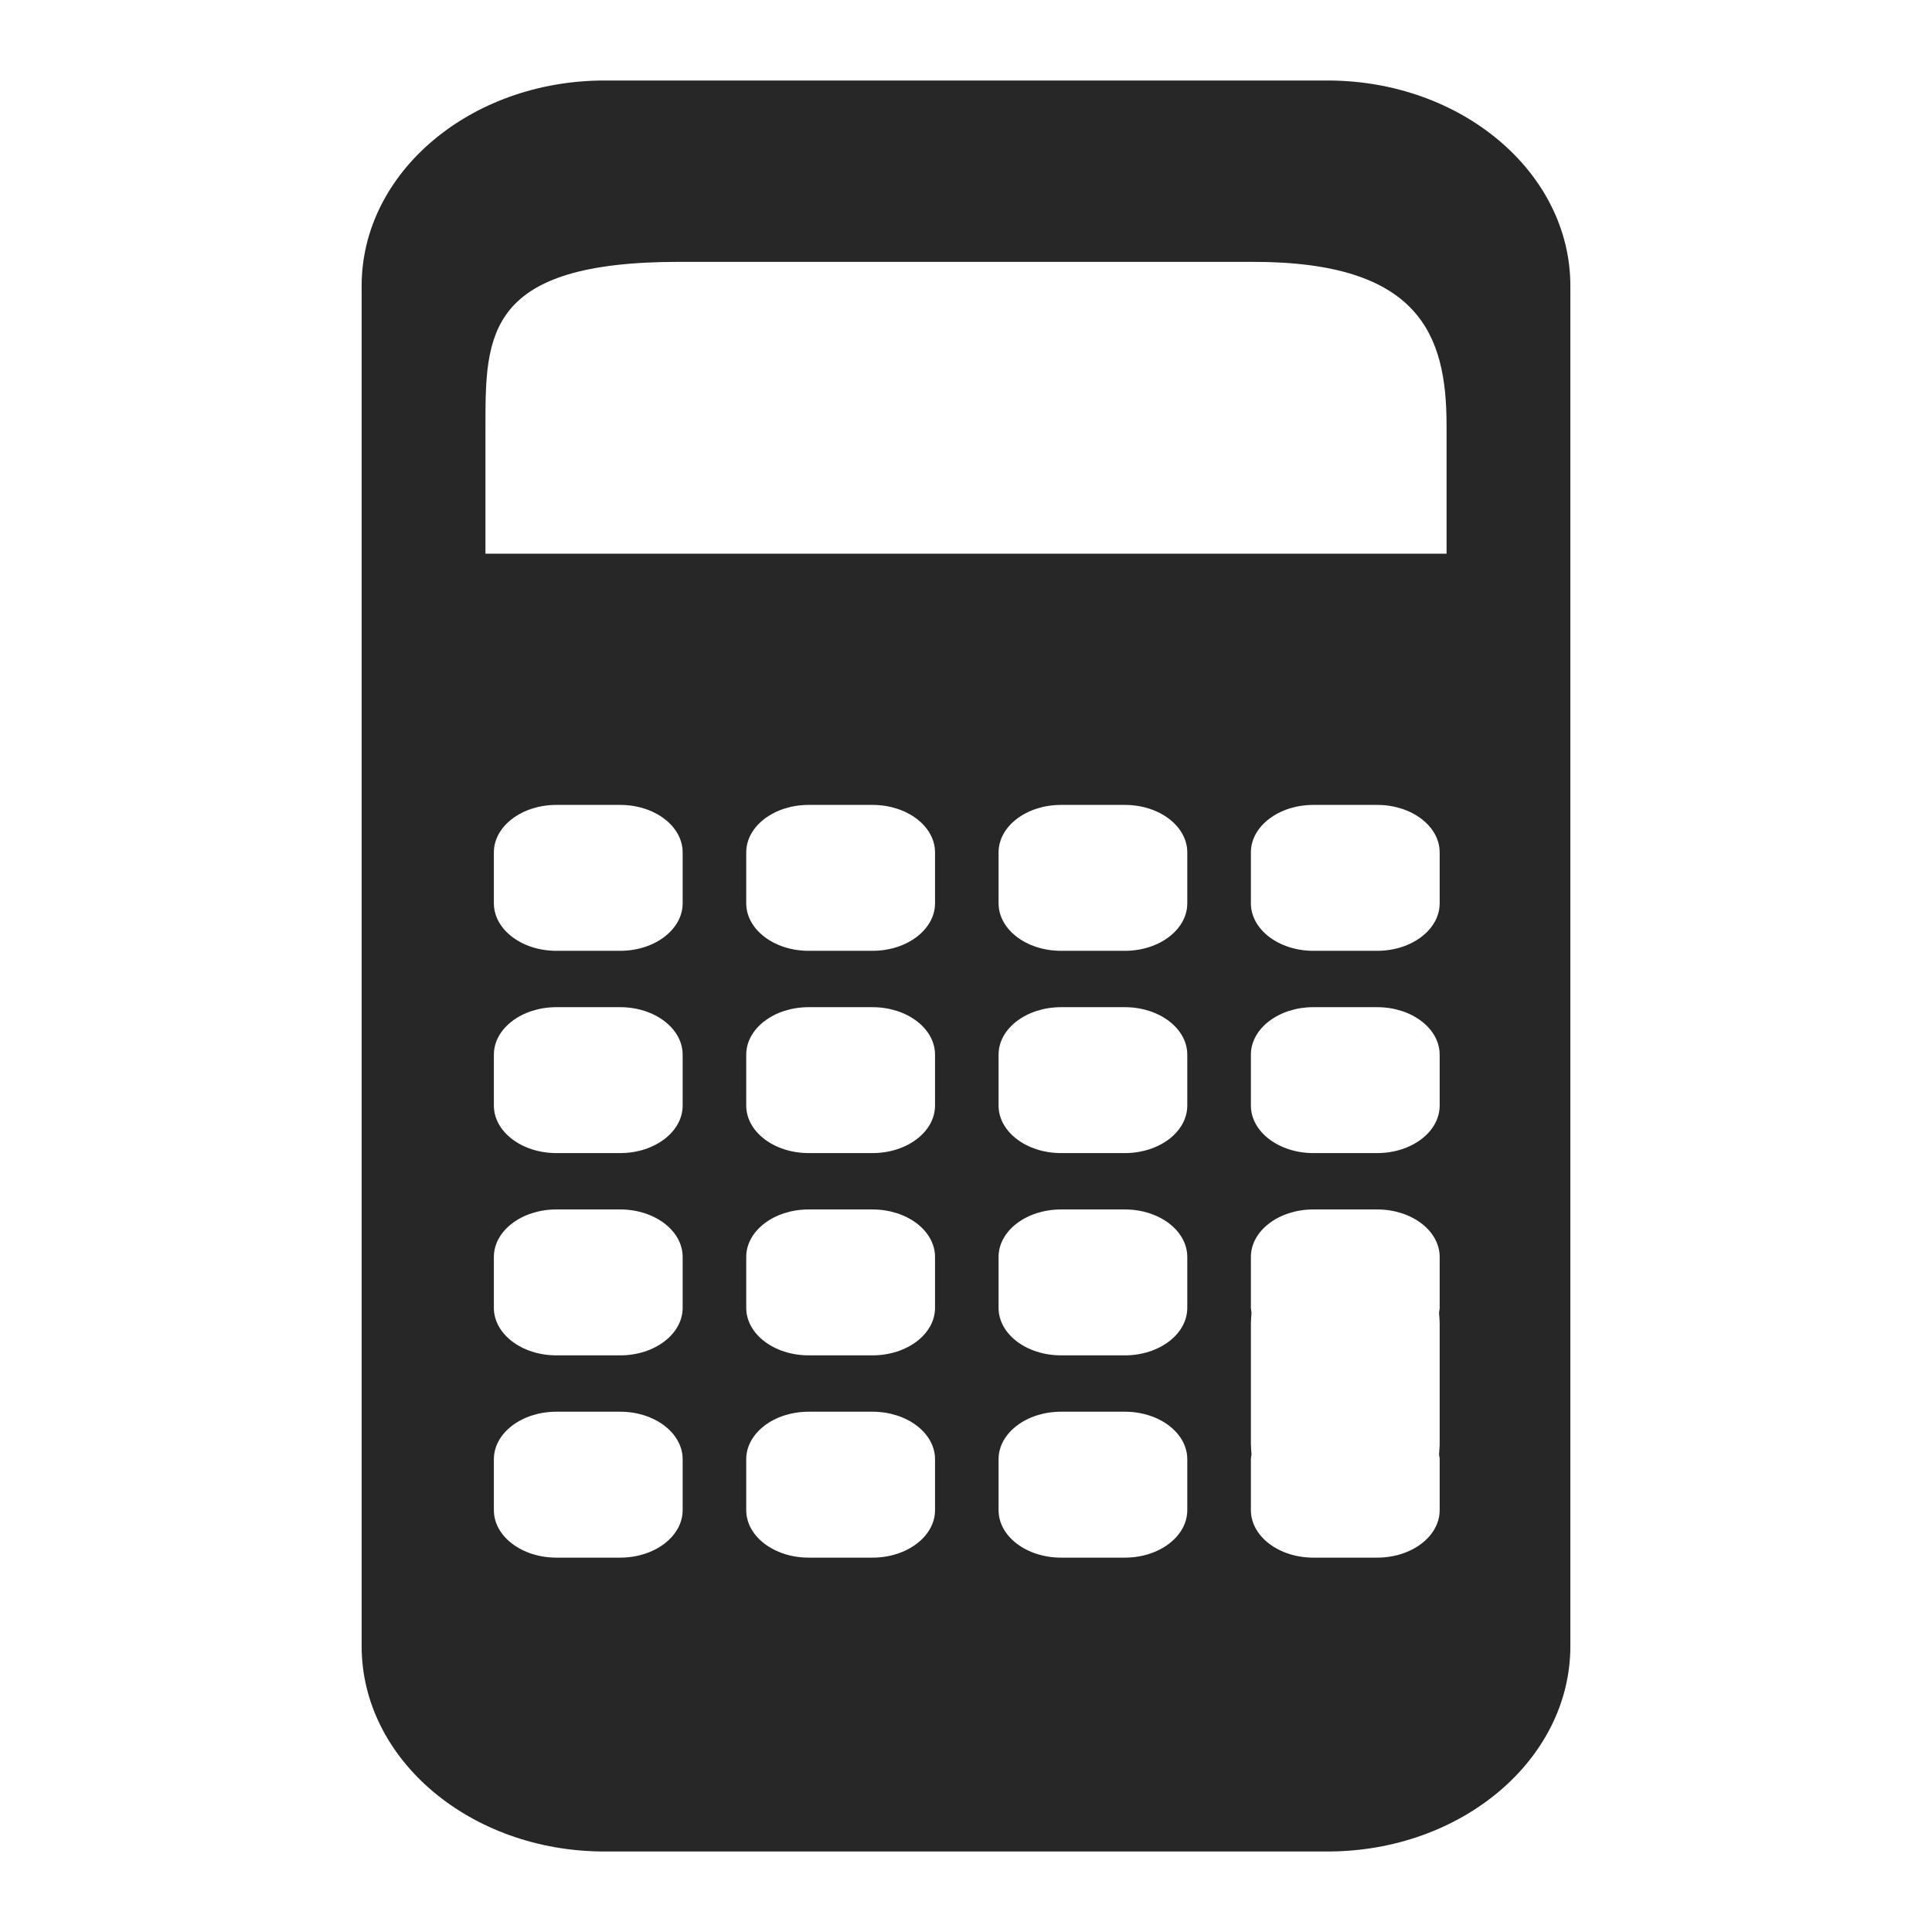 <?xml version="1.0" encoding="utf-8"?>
<!-- Generator: Adobe Illustrator 17.0.0, SVG Export Plug-In . SVG Version: 6.00 Build 0)  -->
<!DOCTYPE svg PUBLIC "-//W3C//DTD SVG 1.1//EN" "http://www.w3.org/Graphics/SVG/1.1/DTD/svg11.dtd">
<svg version="1.1" id="Layer_1" xmlns="http://www.w3.org/2000/svg" xmlns:xlink="http://www.w3.org/1999/xlink" x="0px" y="0px"
	 width="1200px" height="1200px" viewBox="0 0 1200 1200" enable-background="new 0 0 1200 1200" xml:space="preserve">
<path fill="#282727" d="M824.504,50H375.496c-83.314,0-150.877,57.126-150.877,127.567v844.87
	c0,70.442,67.563,127.562,150.877,127.562h449.008c83.315,0,150.877-57.12,150.877-127.562v-844.87
	C975.381,107.126,907.819,50,824.504,50z M424.009,937.97c0,16.279-17.385,29.505-38.782,29.505H345.56
	c-21.43,0-38.805-13.226-38.805-29.505v-31.612c0-16.295,17.375-29.516,38.805-29.516h39.667c21.397,0,38.782,13.221,38.782,29.516
	V937.97z M424.009,812.323c0,16.296-17.385,29.511-38.782,29.511H345.56c-21.43,0-38.805-13.214-38.805-29.511v-31.6
	c0-16.296,17.375-29.512,38.805-29.512h39.667c21.397,0,38.782,13.216,38.782,29.512V812.323z M424.009,686.672
	c0,16.311-17.385,29.527-38.782,29.527H345.56c-21.43,0-38.805-13.216-38.805-29.527v-31.585c0-16.295,17.375-29.511,38.805-29.511
	h39.667c21.397,0,38.782,13.216,38.782,29.511V686.672z M424.009,561.041c0,16.311-17.385,29.527-38.782,29.527H345.56
	c-21.43,0-38.805-13.216-38.805-29.527V529.45c0-16.29,17.375-29.505,38.805-29.505h39.667c21.397,0,38.782,13.216,38.782,29.505
	V561.041z M580.762,937.97c0,16.279-17.396,29.505-38.825,29.505H502.28c-21.429,0-38.782-13.226-38.782-29.505v-31.612
	c0-16.295,17.353-29.516,38.782-29.516h39.657c21.429,0,38.825,13.221,38.825,29.516V937.97z M580.762,812.323
	c0,16.296-17.396,29.511-38.825,29.511H502.28c-21.429,0-38.782-13.214-38.782-29.511v-31.6c0-16.296,17.353-29.512,38.782-29.512
	h39.657c21.429,0,38.825,13.216,38.825,29.512V812.323z M580.762,686.672c0,16.311-17.396,29.527-38.825,29.527H502.28
	c-21.429,0-38.782-13.216-38.782-29.527v-31.585c0-16.295,17.353-29.511,38.782-29.511h39.657c21.429,0,38.825,13.216,38.825,29.511
	V686.672z M580.762,561.041c0,16.311-17.396,29.527-38.825,29.527H502.28c-21.429,0-38.782-13.216-38.782-29.527V529.45
	c0-16.29,17.353-29.505,38.782-29.505h39.657c21.429,0,38.825,13.216,38.825,29.505V561.041z M737.44,937.97
	c0,16.279-17.333,29.505-38.761,29.505h-39.647c-21.439,0-38.803-13.226-38.803-29.505v-31.612
	c0-16.295,17.365-29.516,38.803-29.516h39.647c21.429,0,38.761,13.221,38.761,29.516V937.97z M737.44,812.323
	c0,16.296-17.333,29.511-38.761,29.511h-39.647c-21.439,0-38.803-13.214-38.803-29.511v-31.6c0-16.296,17.365-29.512,38.803-29.512
	h39.647c21.429,0,38.761,13.216,38.761,29.512V812.323z M737.44,686.672c0,16.311-17.333,29.527-38.761,29.527h-39.647
	c-21.439,0-38.803-13.216-38.803-29.527v-31.585c0-16.295,17.365-29.511,38.803-29.511h39.647c21.429,0,38.761,13.216,38.761,29.511
	V686.672z M737.44,561.041c0,16.311-17.333,29.527-38.761,29.527h-39.647c-21.439,0-38.803-13.216-38.803-29.527V529.45
	c0-16.29,17.365-29.505,38.803-29.505h39.647c21.429,0,38.761,13.216,38.761,29.505V561.041z M894.204,812.323
	c0,0.995-0.274,1.948-0.389,2.933c0.115,2.311,0.389,4.575,0.389,6.966v74.38c0,2.354-0.274,4.565-0.389,6.845
	c0.115,0.974,0.389,1.922,0.389,2.911v31.612c0,16.279-17.364,29.505-38.803,29.505h-39.678c-21.387,0-38.772-13.226-38.772-29.505
	v-31.612c0-0.99,0.252-1.938,0.389-2.911c-0.137-2.279-0.389-4.491-0.389-6.845v-74.38c0-2.391,0.252-4.655,0.389-6.966
	c-0.137-0.984-0.389-1.938-0.389-2.933v-31.6c0-16.296,17.385-29.512,38.772-29.512H855.4c21.44,0,38.803,13.216,38.803,29.512
	V812.323z M894.204,686.672c0,16.311-17.364,29.527-38.803,29.527h-39.678c-21.387,0-38.772-13.216-38.772-29.527v-31.585
	c0-16.295,17.385-29.511,38.772-29.511H855.4c21.44,0,38.803,13.216,38.803,29.511V686.672z M894.204,561.041
	c0,16.311-17.364,29.527-38.803,29.527h-39.678c-21.387,0-38.772-13.216-38.772-29.527V529.45c0-16.29,17.385-29.505,38.772-29.505
	H855.4c21.44,0,38.803,13.216,38.803,29.505V561.041z M898.479,343.919H301.522v-79.825c0-56.031,0.484-101.443,119.949-101.443
	H778.53c103.238,0,119.949,45.411,119.949,101.443V343.919z"/>
</svg>
